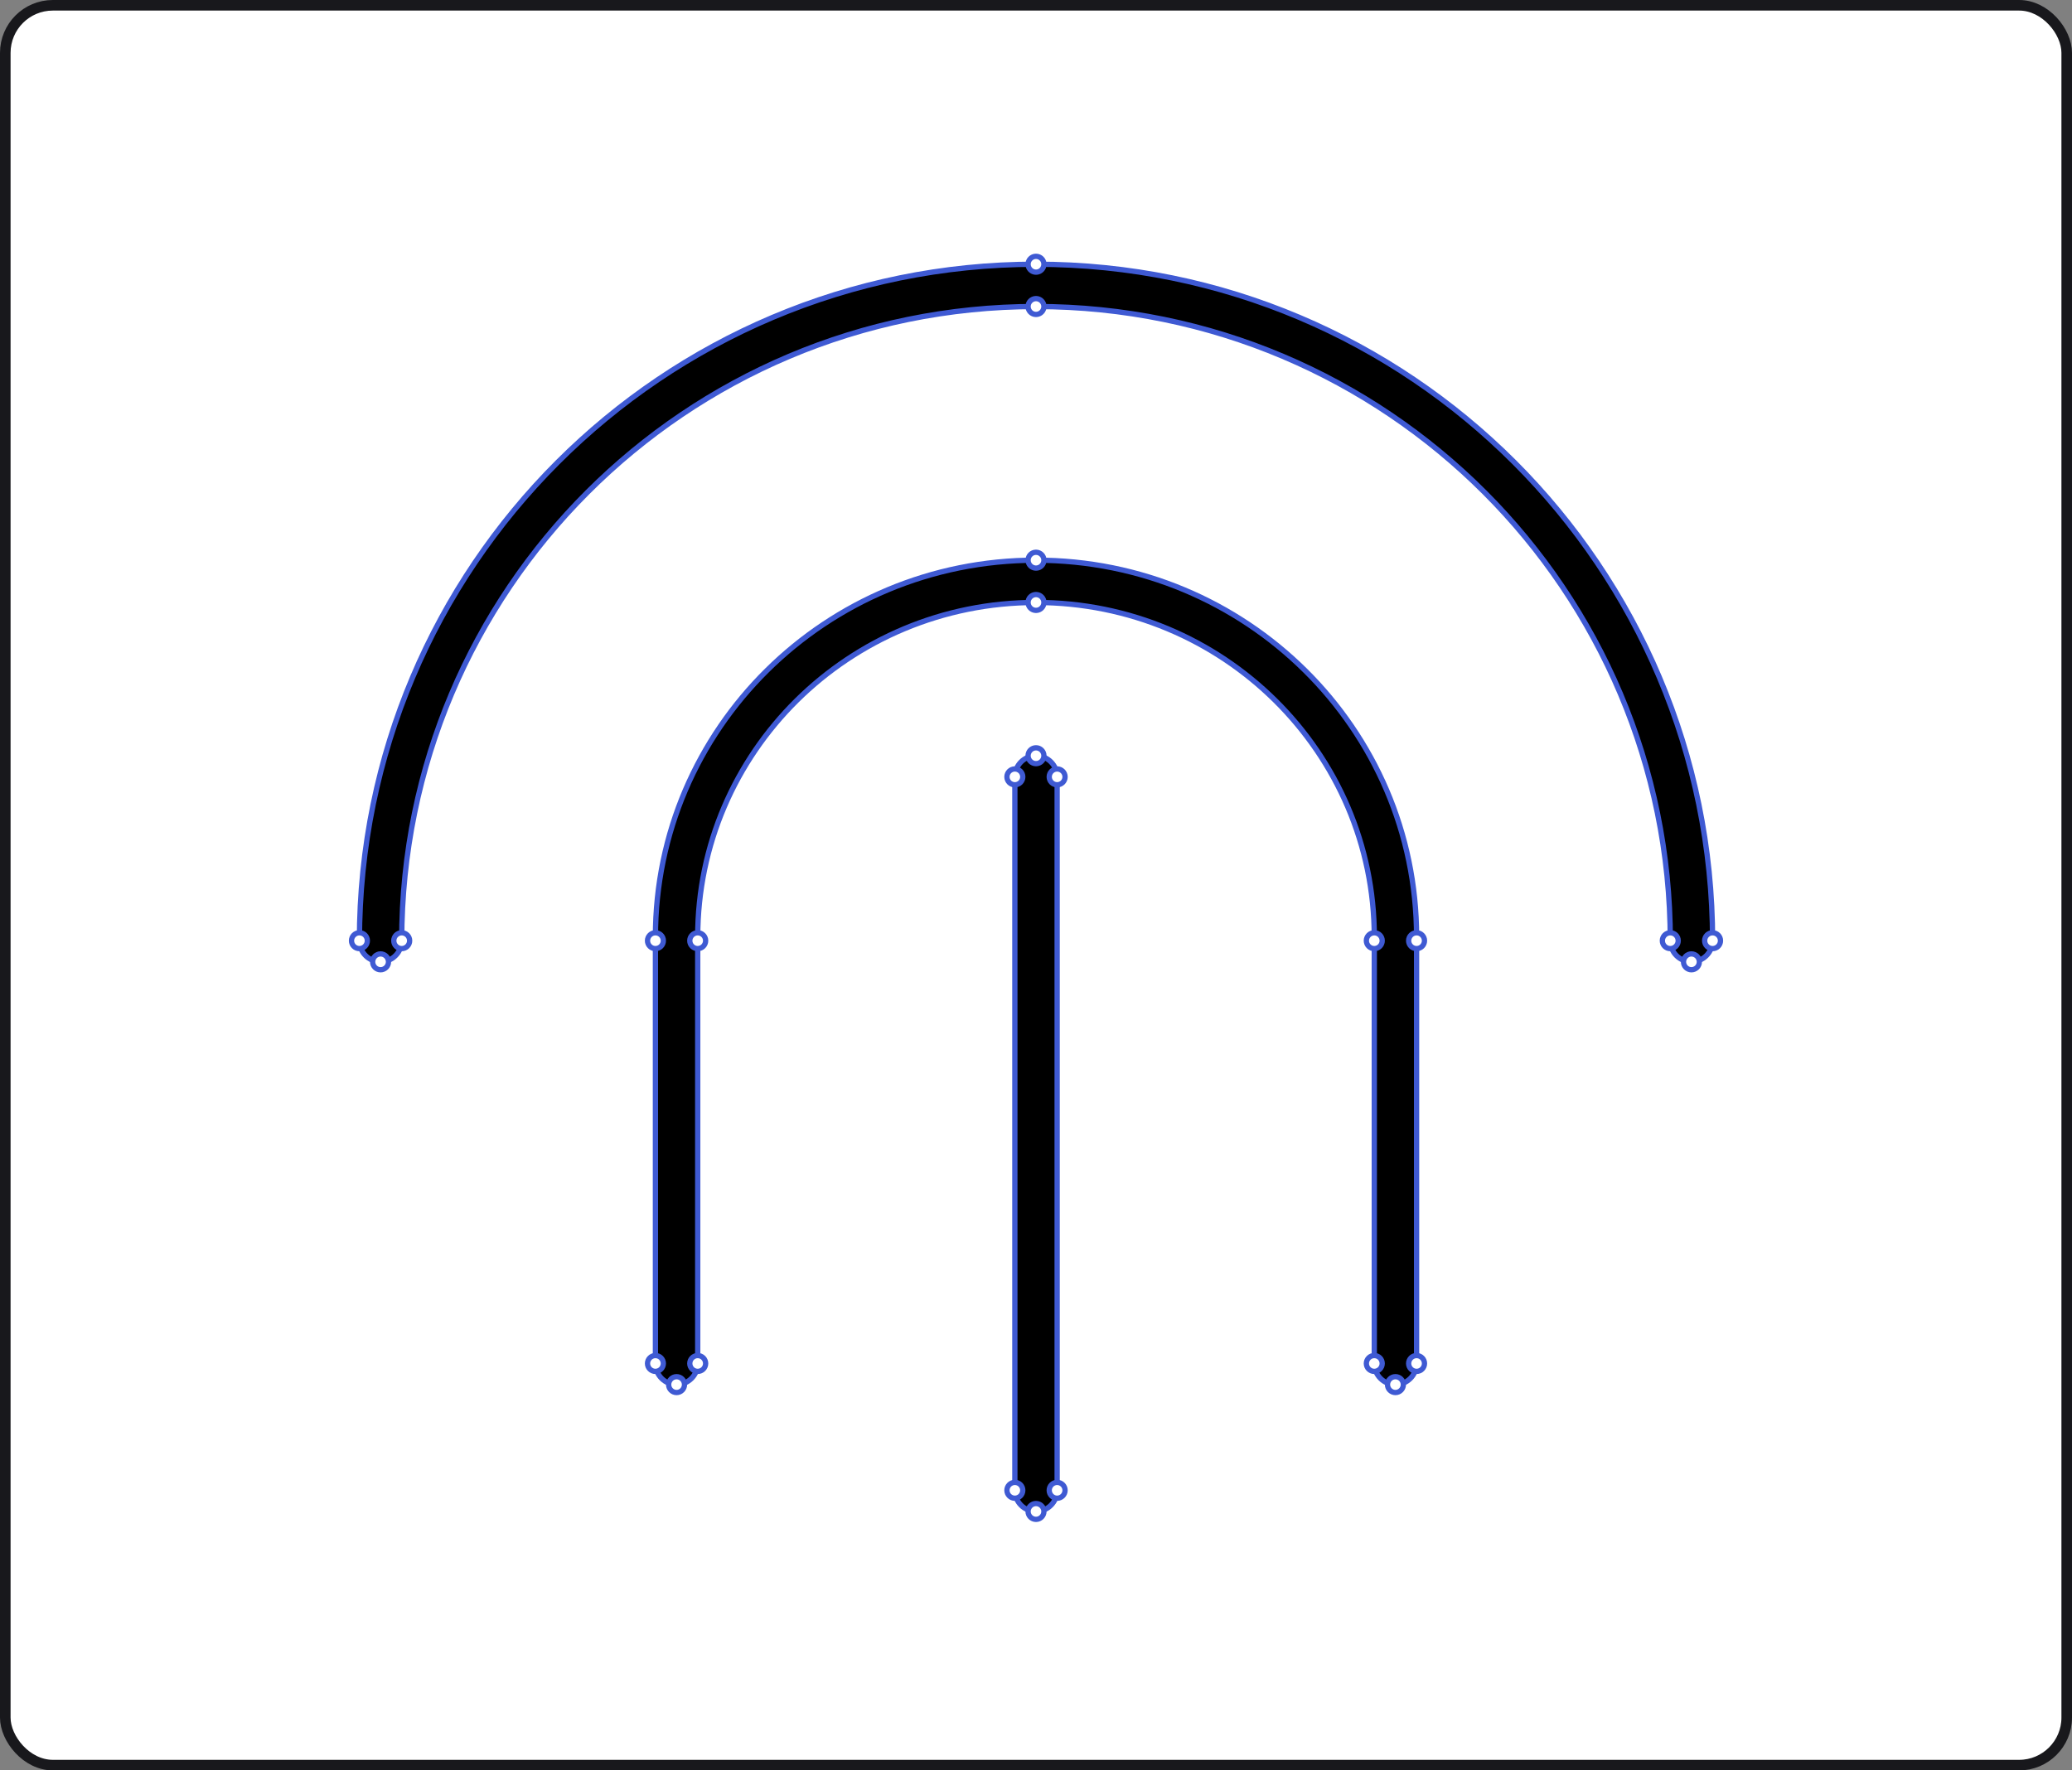 <svg width="392" height="335" viewBox="0 0 392 335" fill="none" xmlns="http://www.w3.org/2000/svg">
<rect x="0" y="0" width="392" height="335" fill="#808080" stroke="none"/>
<rect x="1" y="1" width="390" height="333" rx="9" fill="white" stroke="#18181C" stroke-width="2"/>
<path fill-rule="evenodd" clip-rule="evenodd" d="M196 114C160.613 114 132 142.369 132 177.273V258C132 260.209 130.209 262 128 262C125.791 262 124 260.209 124 258V177.273C124 137.869 156.276 106 196 106C235.724 106 268 137.869 268 177.273V258C268 260.209 266.209 262 264 262C261.791 262 260 260.209 260 258V177.273C260 142.369 231.387 114 196 114Z" fill="black" stroke="#3F5AD3" stroke-linecap="round"/>
<path d="M124 256.5C123.172 256.5 122.5 257.172 122.5 258C122.5 258.828 123.172 259.5 124 259.5C124.828 259.5 125.5 258.828 125.5 258C125.5 257.172 124.828 256.5 124 256.5Z" fill="white" stroke="#3F5AD3"/>
<path d="M124 176.5C123.172 176.5 122.5 177.172 122.5 178C122.5 178.828 123.172 179.5 124 179.5C124.828 179.5 125.5 178.828 125.5 178C125.5 177.172 124.828 176.5 124 176.5Z" fill="white" stroke="#3F5AD3"/>
<path d="M197.5 106C197.5 105.172 196.828 104.5 196 104.5C195.172 104.5 194.5 105.172 194.5 106C194.5 106.828 195.172 107.5 196 107.5C196.828 107.5 197.5 106.828 197.5 106Z" fill="white" stroke="#3F5AD3"/>
<path d="M260 176.5C259.172 176.5 258.5 177.172 258.5 178C258.5 178.828 259.172 179.5 260 179.5C260.828 179.5 261.5 178.828 261.5 178C261.5 177.172 260.828 176.5 260 176.5Z" fill="white" stroke="#3F5AD3"/>
<path d="M260 256.5C259.172 256.5 258.5 257.172 258.5 258C258.5 258.828 259.172 259.5 260 259.5C260.828 259.5 261.5 258.828 261.5 258C261.5 257.172 260.828 256.5 260 256.5Z" fill="white" stroke="#3F5AD3"/>
<path d="M132 256.5C131.172 256.5 130.5 257.172 130.5 258C130.5 258.828 131.172 259.5 132 259.5C132.828 259.5 133.5 258.828 133.5 258C133.5 257.172 132.828 256.5 132 256.5Z" fill="white" stroke="#3F5AD3"/>
<path d="M132 176.5C131.172 176.5 130.5 177.172 130.5 178C130.5 178.828 131.172 179.5 132 179.5C132.828 179.5 133.5 178.828 133.5 178C133.5 177.172 132.828 176.5 132 176.5Z" fill="white" stroke="#3F5AD3"/>
<path d="M197.5 114C197.5 113.172 196.828 112.5 196 112.5C195.172 112.5 194.5 113.172 194.5 114C194.5 114.828 195.172 115.5 196 115.5C196.828 115.5 197.5 114.828 197.5 114Z" fill="white" stroke="#3F5AD3"/>
<path d="M268 176.5C267.172 176.5 266.5 177.172 266.5 178C266.5 178.828 267.172 179.5 268 179.5C268.828 179.5 269.5 178.828 269.5 178C269.5 177.172 268.828 176.5 268 176.5Z" fill="white" stroke="#3F5AD3"/>
<path d="M268 256.5C267.172 256.5 266.5 257.172 266.5 258C266.5 258.828 267.172 259.5 268 259.5C268.828 259.5 269.5 258.828 269.5 258C269.5 257.172 268.828 256.5 268 256.5Z" fill="white" stroke="#3F5AD3"/>
<path d="M128 260.5C127.172 260.5 126.5 261.172 126.5 262C126.5 262.828 127.172 263.5 128 263.5C128.828 263.5 129.5 262.828 129.5 262C129.5 261.172 128.828 260.5 128 260.5Z" fill="white" stroke="#3F5AD3"/>
<path d="M264 260.5C263.172 260.5 262.5 261.172 262.5 262C262.5 262.828 263.172 263.5 264 263.5C264.828 263.5 265.5 262.828 265.5 262C265.5 261.172 264.828 260.5 264 260.5Z" fill="white" stroke="#3F5AD3"/>
<path fill-rule="evenodd" clip-rule="evenodd" d="M196 143C198.209 143 200 144.791 200 147L200 282C200 284.209 198.209 286 196 286C193.791 286 192 284.209 192 282L192 147C192 144.791 193.791 143 196 143Z" fill="black" stroke="#3F5AD3" stroke-linecap="round"/>
<path fill-rule="evenodd" clip-rule="evenodd" d="M196 58C129.726 58 76 111.726 76 178C76 180.209 74.209 182 72 182C69.791 182 68 180.209 68 178C68 107.308 125.308 50 196 50C266.692 50 324 107.308 324 178C324 180.209 322.209 182 320 182C317.791 182 316 180.209 316 178C316 111.726 262.274 58 196 58Z" fill="black" stroke="#3F5AD3" stroke-linecap="round"/>
<path d="M68 176.5C67.172 176.5 66.5 177.172 66.5 178C66.5 178.828 67.172 179.5 68 179.5C68.828 179.5 69.5 178.828 69.5 178C69.5 177.172 68.828 176.5 68 176.5Z" fill="white" stroke="#3F5AD3"/>
<path d="M316 176.5C315.172 176.5 314.5 177.172 314.5 178C314.5 178.828 315.172 179.5 316 179.5C316.828 179.5 317.5 178.828 317.5 178C317.5 177.172 316.828 176.5 316 176.5Z" fill="white" stroke="#3F5AD3"/>
<path d="M76 176.5C75.172 176.5 74.5 177.172 74.5 178C74.5 178.828 75.172 179.5 76 179.5C76.828 179.5 77.5 178.828 77.5 178C77.5 177.172 76.828 176.5 76 176.5Z" fill="white" stroke="#3F5AD3"/>
<path d="M324 176.5C323.172 176.5 322.5 177.172 322.5 178C322.5 178.828 323.172 179.5 324 179.5C324.828 179.5 325.5 178.828 325.5 178C325.5 177.172 324.828 176.5 324 176.5Z" fill="white" stroke="#3F5AD3"/>
<path d="M72 180.5C71.172 180.5 70.5 181.172 70.5 182C70.5 182.828 71.172 183.5 72 183.5C72.828 183.5 73.5 182.828 73.5 182C73.5 181.172 72.828 180.5 72 180.5Z" fill="white" stroke="#3F5AD3"/>
<path d="M320 180.5C319.172 180.5 318.5 181.172 318.5 182C318.5 182.828 319.172 183.5 320 183.5C320.828 183.5 321.5 182.828 321.5 182C321.5 181.172 320.828 180.5 320 180.5Z" fill="white" stroke="#3F5AD3"/>
<path d="M192 148.5C191.172 148.5 190.5 147.828 190.5 147C190.5 146.172 191.172 145.5 192 145.5C192.828 145.5 193.5 146.172 193.5 147C193.5 147.828 192.828 148.5 192 148.5Z" fill="white" stroke="#3F5AD3"/>
<path d="M192 280.5C191.172 280.5 190.5 281.172 190.5 282C190.5 282.828 191.172 283.5 192 283.5C192.828 283.5 193.5 282.828 193.5 282C193.5 281.172 192.828 280.5 192 280.5Z" fill="white" stroke="#3F5AD3"/>
<path d="M200 148.5C199.172 148.5 198.5 147.828 198.5 147C198.5 146.172 199.172 145.5 200 145.5C200.828 145.5 201.5 146.172 201.5 147C201.5 147.828 200.828 148.5 200 148.5Z" fill="white" stroke="#3F5AD3"/>
<path d="M200 280.5C199.172 280.5 198.5 281.172 198.5 282C198.5 282.828 199.172 283.5 200 283.5C200.828 283.5 201.5 282.828 201.5 282C201.5 281.172 200.828 280.5 200 280.5Z" fill="white" stroke="#3F5AD3"/>
<path d="M196 144.5C195.172 144.5 194.5 143.828 194.5 143C194.5 142.172 195.172 141.5 196 141.5C196.828 141.5 197.5 142.172 197.5 143C197.5 143.828 196.828 144.5 196 144.5Z" fill="white" stroke="#3F5AD3"/>
<path d="M196 284.5C195.172 284.5 194.5 285.172 194.5 286C194.5 286.828 195.172 287.5 196 287.5C196.828 287.5 197.5 286.828 197.5 286C197.5 285.172 196.828 284.5 196 284.5Z" fill="white" stroke="#3F5AD3"/>
<path d="M197.5 50C197.5 49.172 196.828 48.5 196 48.5C195.172 48.5 194.5 49.172 194.5 50C194.5 50.828 195.172 51.5 196 51.5C196.828 51.5 197.5 50.828 197.5 50Z" fill="white" stroke="#3F5AD3"/>
<path d="M197.5 58C197.5 57.172 196.828 56.5 196 56.5C195.172 56.5 194.5 57.172 194.5 58C194.5 58.828 195.172 59.5 196 59.5C196.828 59.5 197.5 58.828 197.5 58Z" fill="white" stroke="#3F5AD3"/>
</svg>
